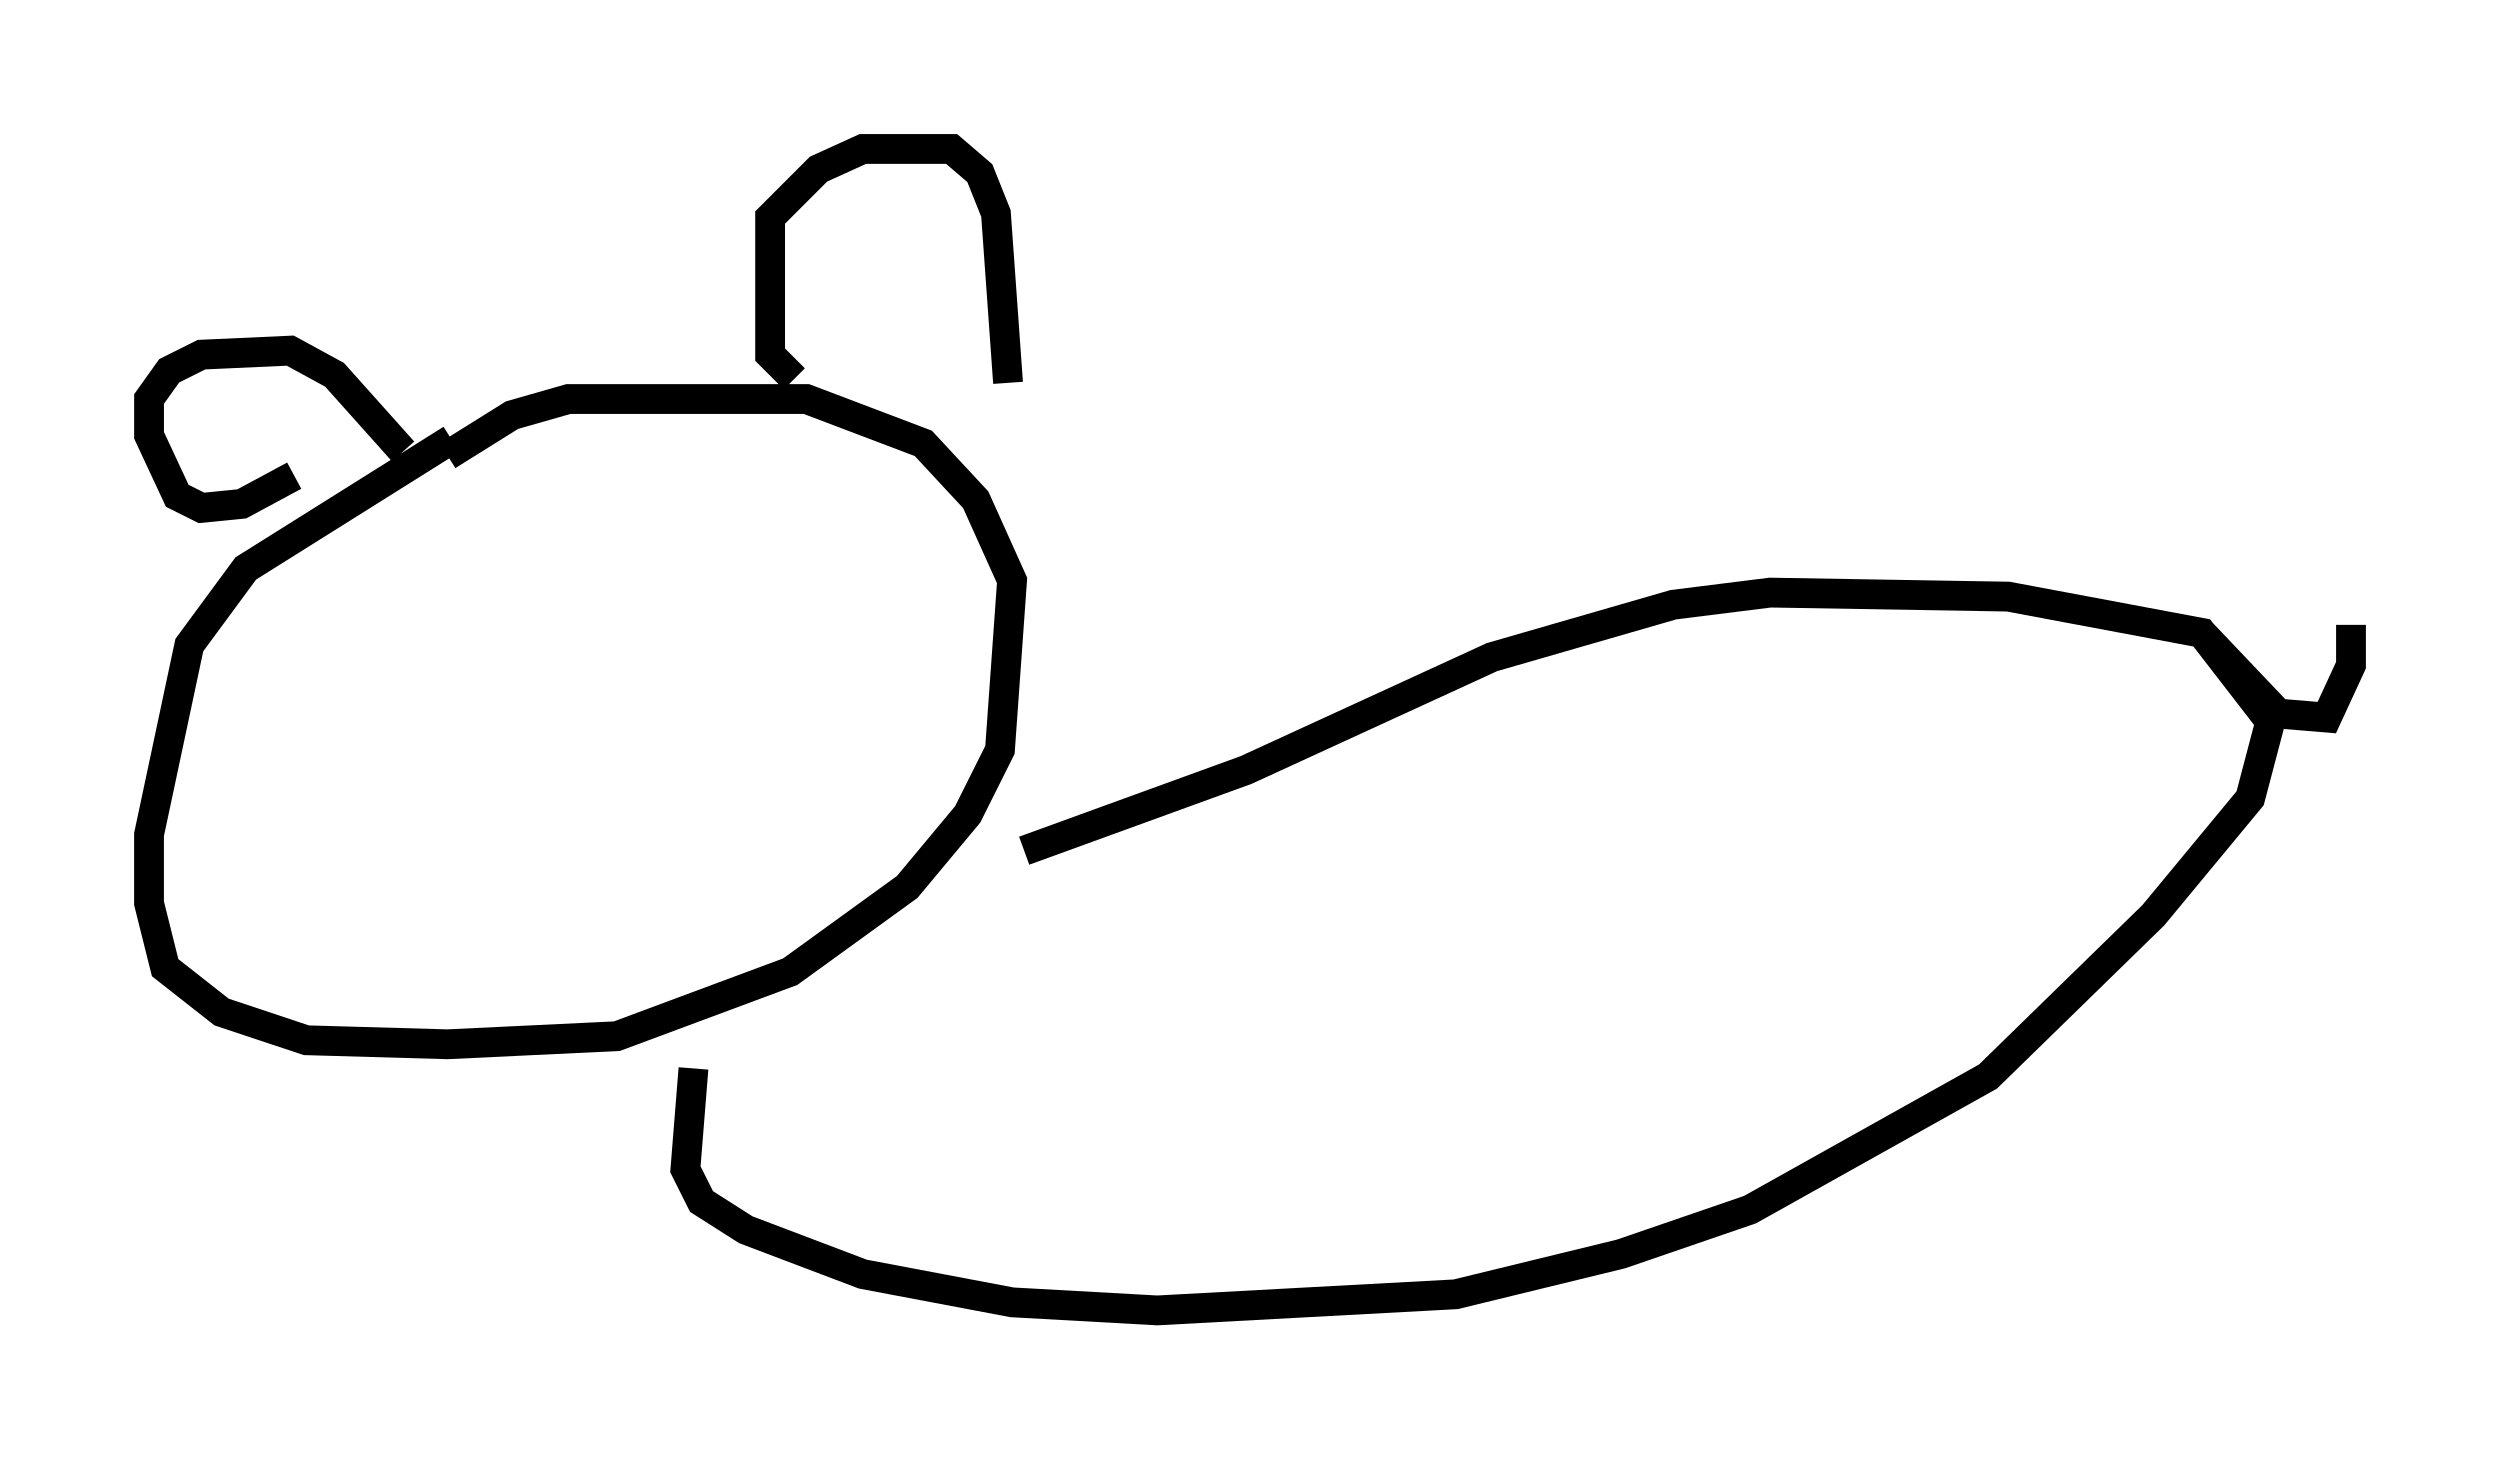 <?xml version="1.0" encoding="utf-8" ?>
<svg baseProfile="full" height="48.971" version="1.1" width="83.883" xmlns="http://www.w3.org/2000/svg" xmlns:ev="http://www.w3.org/2001/xml-events" xmlns:xlink="http://www.w3.org/1999/xlink"><defs /><rect fill="white" height="48.971" width="83.883" x="0" y="0" /><path d="M17.99, 13.931 m-2.842, 0.812 l-6.901, 4.33 -1.894, 2.571 l-1.353, 6.36 0.0, 2.3 l0.541, 2.165 1.894, 1.488 l2.842, 0.947 4.736, 0.135 l5.683, -0.271 5.819, -2.165 l3.924, -2.842 2.03, -2.436 l1.083, -2.165 0.406, -5.683 l-1.218, -2.706 -1.759, -1.894 l-3.924, -1.488 -7.984, 0.0 l-1.894, 0.541 -2.165, 1.353 m-5.142, 0.677 l-1.759, 0.947 -1.353, 0.135 l-0.812, -0.406 -0.947, -2.03 l0.0, -1.218 0.677, -0.947 l1.083, -0.541 2.977, -0.135 l1.488, 0.812 2.3, 2.571 m13.126, -2.436 l-0.812, -0.812 0.0, -4.601 l1.624, -1.624 1.488, -0.677 l2.977, 0.0 0.947, 0.812 l0.541, 1.353 0.406, 5.683 m-10.555, 23.004 l-0.271, 3.383 0.541, 1.083 l1.488, 0.947 3.924, 1.488 l5.007, 0.947 4.871, 0.271 l10.013, -0.541 5.548, -1.353 l4.33, -1.488 7.984, -4.465 l5.548, -5.413 3.248, -3.924 l0.677, -2.571 -2.3, -2.977 l-6.495, -1.218 -7.984, -0.135 l-3.248, 0.406 -6.089, 1.759 l-8.254, 3.789 -7.442, 2.706 m39.512, -7.307 l2.571, 2.706 1.624, 0.135 l0.812, -1.759 0.0, -1.353 " fill="none" stroke="black" stroke-width="1" /></svg>